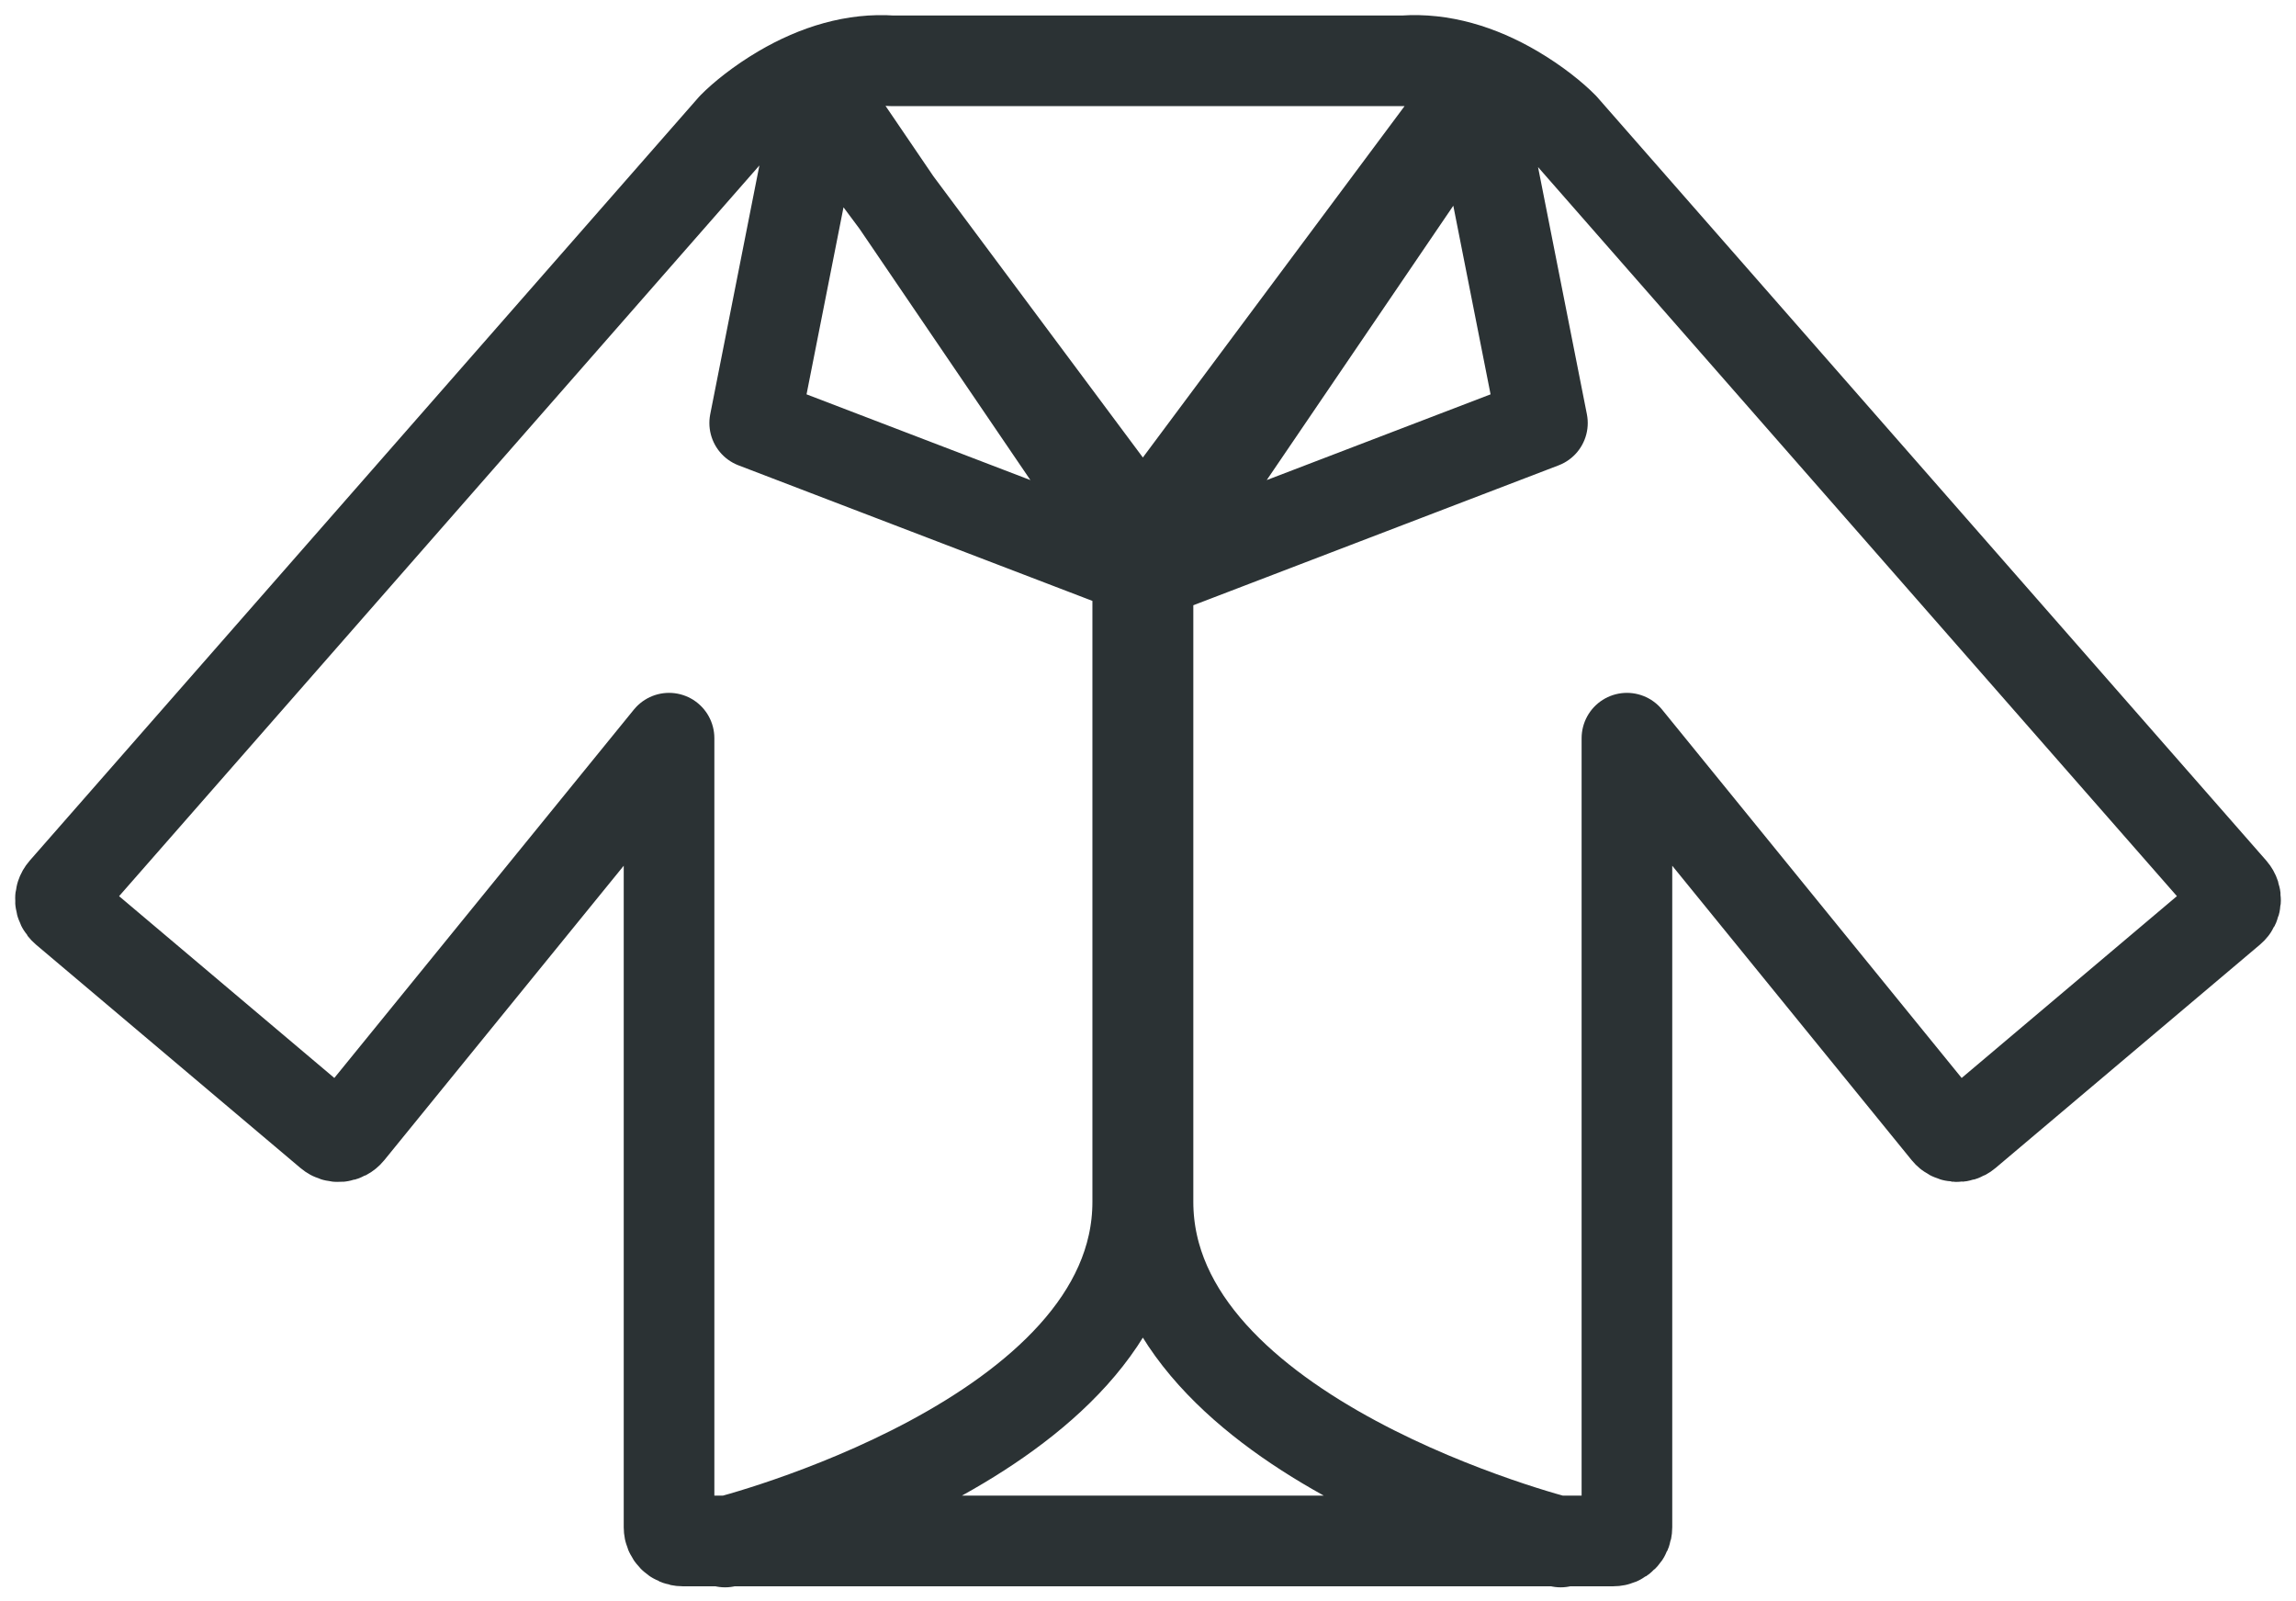 <?xml version="1.0" encoding="UTF-8" standalone="no"?>
<svg width="76px" height="53px" viewBox="0 0 76 53" version="1.1" xmlns="http://www.w3.org/2000/svg" xmlns:xlink="http://www.w3.org/1999/xlink" xmlns:sketch="http://www.bohemiancoding.com/sketch/ns">
    <!-- Generator: Sketch 3.4.3 (16618) - http://www.bohemiancoding.com/sketch -->
    <title>Path</title>
    <desc>Created with Sketch.</desc>
    <defs></defs>
    <g id="Pending" stroke="none" stroke-width="1" fill="none" fill-rule="evenodd" sketch:type="MSPage">
        <g id="6-work-in-your-pjs" sketch:type="MSArtboardGroup" transform="translate(-12, -24)" stroke="#2B3234" stroke-width="3" stroke-linecap="round" stroke-linejoin="round">
            <path d="M85.887,53.47 L63.744,28.205 C63.424,27.879 62.848,27.408 62.13,26.986 C60.96,26.3 59.714,25.925 58.47,26.012 L41.531,26.013 C40.285,25.925 39.039,26.3 37.869,26.987 C37.152,27.409 36.575,27.88 36.255,28.206 L14.113,53.471 C13.945,53.662 13.967,53.955 14.161,54.119 L22.914,61.511 C23.108,61.675 23.397,61.648 23.557,61.451 L34.146,48.431 L34.146,74.546 C34.146,74.796 34.349,75 34.599,75 L65.4,75 C65.65,75 65.853,74.796 65.853,74.546 L65.853,48.431 L76.442,61.451 C76.602,61.648 76.892,61.675 77.086,61.511 L85.838,54.119 C86.033,53.954 86.055,53.662 85.887,53.47 L85.887,53.47 Z M39.66,28 L49.66,41.424 L49.66,63.775 C49.66,71.609 36,75.035 36,75.035 M60,28 L50,41.424 L50,63.775 C50,71.609 63.66,75.035 63.66,75.035 M60.882,27 L63.056,38 L50,43 L60.882,27 L60.882,27 Z M39.155,27 L36.981,38 L50.037,43 L39.155,27 L39.155,27 Z" id="Path" sketch:type="MSShapeGroup"></path>
        </g>
    </g>
</svg>